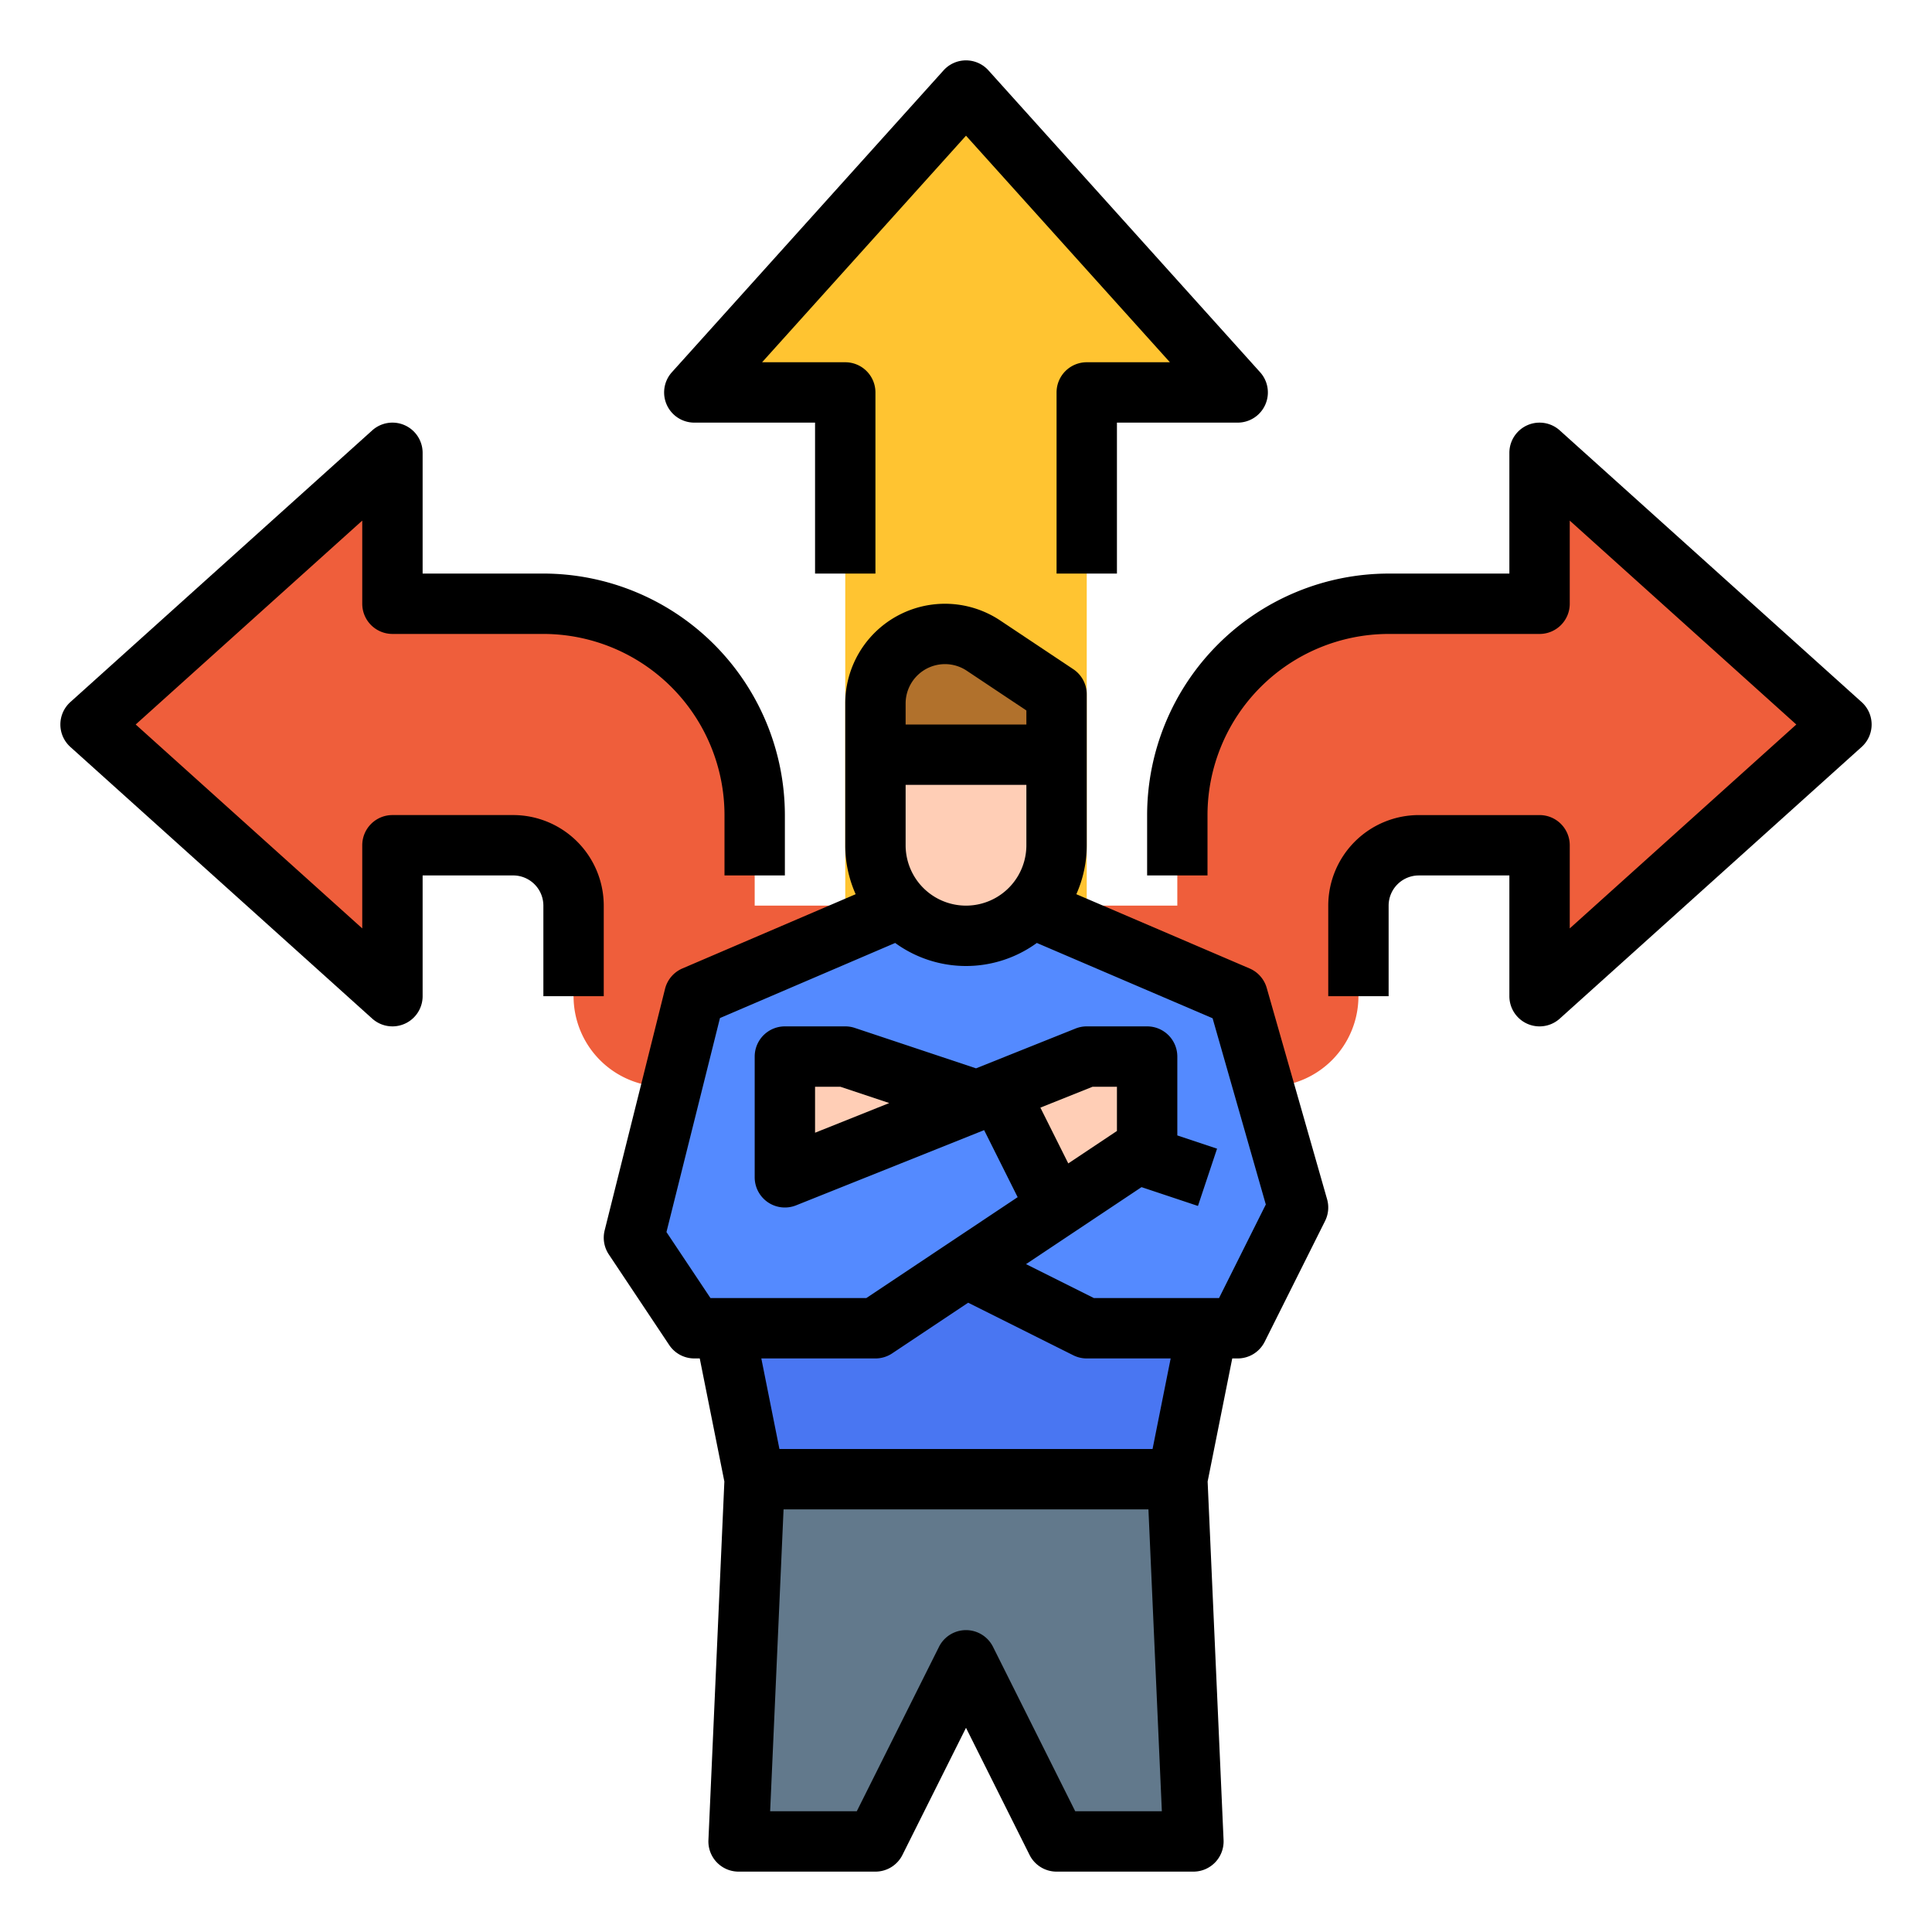 <svg height="512" viewBox="0 0 512 512" width="512" xmlns="http://www.w3.org/2000/svg"><g id="filled_outline" data-name="filled outline"><path d="m288 264v-160h40l-72-80-72 80h40v160z" fill="#ffc431"/><path d="m336 288a24 24 0 0 0 24-24v-24a16 16 0 0 1 16-16h32v40l80-72-80-72v40h-40a56 56 0 0 0 -56 56v24l-112-.003v-24a56 56 0 0 0 -56-56h-40v-40l-80 72 80 72v-40h32a16 16 0 0 1 16 16v24a24 24 0 0 0 24 24z" fill="#ef5e3b"/><path d="m192 352h-8l-16-24 16-64 56-24h32l56 24 16 56-16 32h-8l-8 40h-112z" fill="#548aff"/><path d="m280 200v24a24 24 0 0 1 -24 24 24 24 0 0 1 -24-24v-24z" fill="#ffceb6"/><path d="m232 200v-13.578a18.422 18.422 0 0 1 18.422-18.422 18.422 18.422 0 0 1 10.219 3.094l19.359 12.906v16z" fill="#b1712c"/><path d="m312 392 4.267 96h-36.267l-24-48-24 48h-36.267l4.267-96z" fill="#62798c"/><path d="m320 352h-32l-32-16-24 16h-40l8 40h112z" fill="#4976f2"/><path d="m258.909 291.636-50.909 20.364v-32h16z" fill="#ffceb6"/><path d="m264.667 289.333 15.333 30.667 24-16v-24h-16z" fill="#ffceb6"/><path d="m189.952 493.53a8.003 8.003 0 0 0 5.781 2.47h36.267a8 8 0 0 0 7.155-4.422l16.845-33.689 16.845 33.689a8 8 0 0 0 7.155 4.422h36.267a7.999 7.999 0 0 0 7.992-8.355l-4.224-95.028 6.523-32.616h1.441a8 8 0 0 0 7.155-4.422l16-32a8.001 8.001 0 0 0 .537-5.776l-16-56a8.002 8.002 0 0 0 -4.541-5.155l-45.909-19.675a31.793 31.793 0 0 0 2.758-12.971v-40a7.999 7.999 0 0 0 -3.562-6.656l-19.358-12.905a26.422 26.422 0 0 0 -41.079 21.983v37.578a31.801 31.801 0 0 0 2.758 12.971l-45.909 19.675a7.998 7.998 0 0 0 -4.609 5.413l-16 64a8 8 0 0 0 1.104 6.378l16 24a7.999 7.999 0 0 0 6.656 3.562h1.441l6.523 32.616-4.224 95.028a8.004 8.004 0 0 0 2.211 5.886zm94.992-13.53-21.789-43.578a8 8 0 0 0 -14.311 0l-21.789 43.578h-22.959l3.556-80h96.695l3.556 80zm-44.944-256v-16h32v16a16 16 0 0 1 -32 0zm10.422-48a10.384 10.384 0 0 1 5.781 1.75l15.797 10.531v3.719h-32v-5.578a10.433 10.433 0 0 1 10.422-10.422zm-73.803 150.507 14.18-56.717 46.429-19.898a31.9 31.9 0 0 0 37.544 0l46.581 19.962 14.101 49.352-12.397 24.794h-33.167l-17.981-8.99 30.607-20.405 14.955 4.985 5.061-15.18-10.53-3.51v-20.9a8 8 0 0 0 -8-8h-16a7.997 7.997 0 0 0 -2.971.572l-26.371 10.548-32.128-10.71a8.015 8.015 0 0 0 -2.53-.41h-16a8 8 0 0 0 -8 8v32a7.999 7.999 0 0 0 10.971 7.428l49.833-19.933 8.883 17.766-40.108 26.739h-41.297zm119.381-26.788-12.897 8.598-7.392-14.785 13.831-5.532h6.459zm-60.34-7.399-19.66 7.864v-12.184h6.702zm-3.66 67.681a8.002 8.002 0 0 0 4.438-1.344l20.137-13.425 27.847 13.924a7.999 7.999 0 0 0 3.578.845h22.241l-4.8 24h-98.883l-4.8-24z"/><path d="m232 152v-48a8 8 0 0 0 -8-8h-22.037l54.037-60.041 54.037 60.041h-22.037a8 8 0 0 0 -8 8v48h16v-40h32a8 8 0 0 0 5.946-13.352l-72-80a8 8 0 0 0 -11.893 0l-72 80a8 8 0 0 0 5.946 13.352h32v40z"/><path d="m98.648 269.946a8 8 0 0 0 13.352-5.946v-32h24a8.009 8.009 0 0 1 8 8v24h16v-24a24.027 24.027 0 0 0 -24-24h-32a8 8 0 0 0 -8 8v22.037l-60.041-54.037 60.041-54.037v22.037a8 8 0 0 0 8 8h40a48.054 48.054 0 0 1 48 48v16h16v-16a64.072 64.072 0 0 0 -64-64h-32v-32a8 8 0 0 0 -13.352-5.946l-80 72a8 8 0 0 0 0 11.893z"/><path d="m493.352 186.057-80-72a8 8 0 0 0 -13.352 5.946v32h-32a64.072 64.072 0 0 0 -64 64v16h16v-16a48.054 48.054 0 0 1 48-48h40a8 8 0 0 0 8-8v-22.037l60.041 54.037-60.041 54.037v-22.037a8 8 0 0 0 -8-8h-32a24.027 24.027 0 0 0 -24 24v24h16v-24a8.009 8.009 0 0 1 8-8h24v32a8 8 0 0 0 13.352 5.946l80-72a8 8 0 0 0 0-11.893z"/></g></svg>